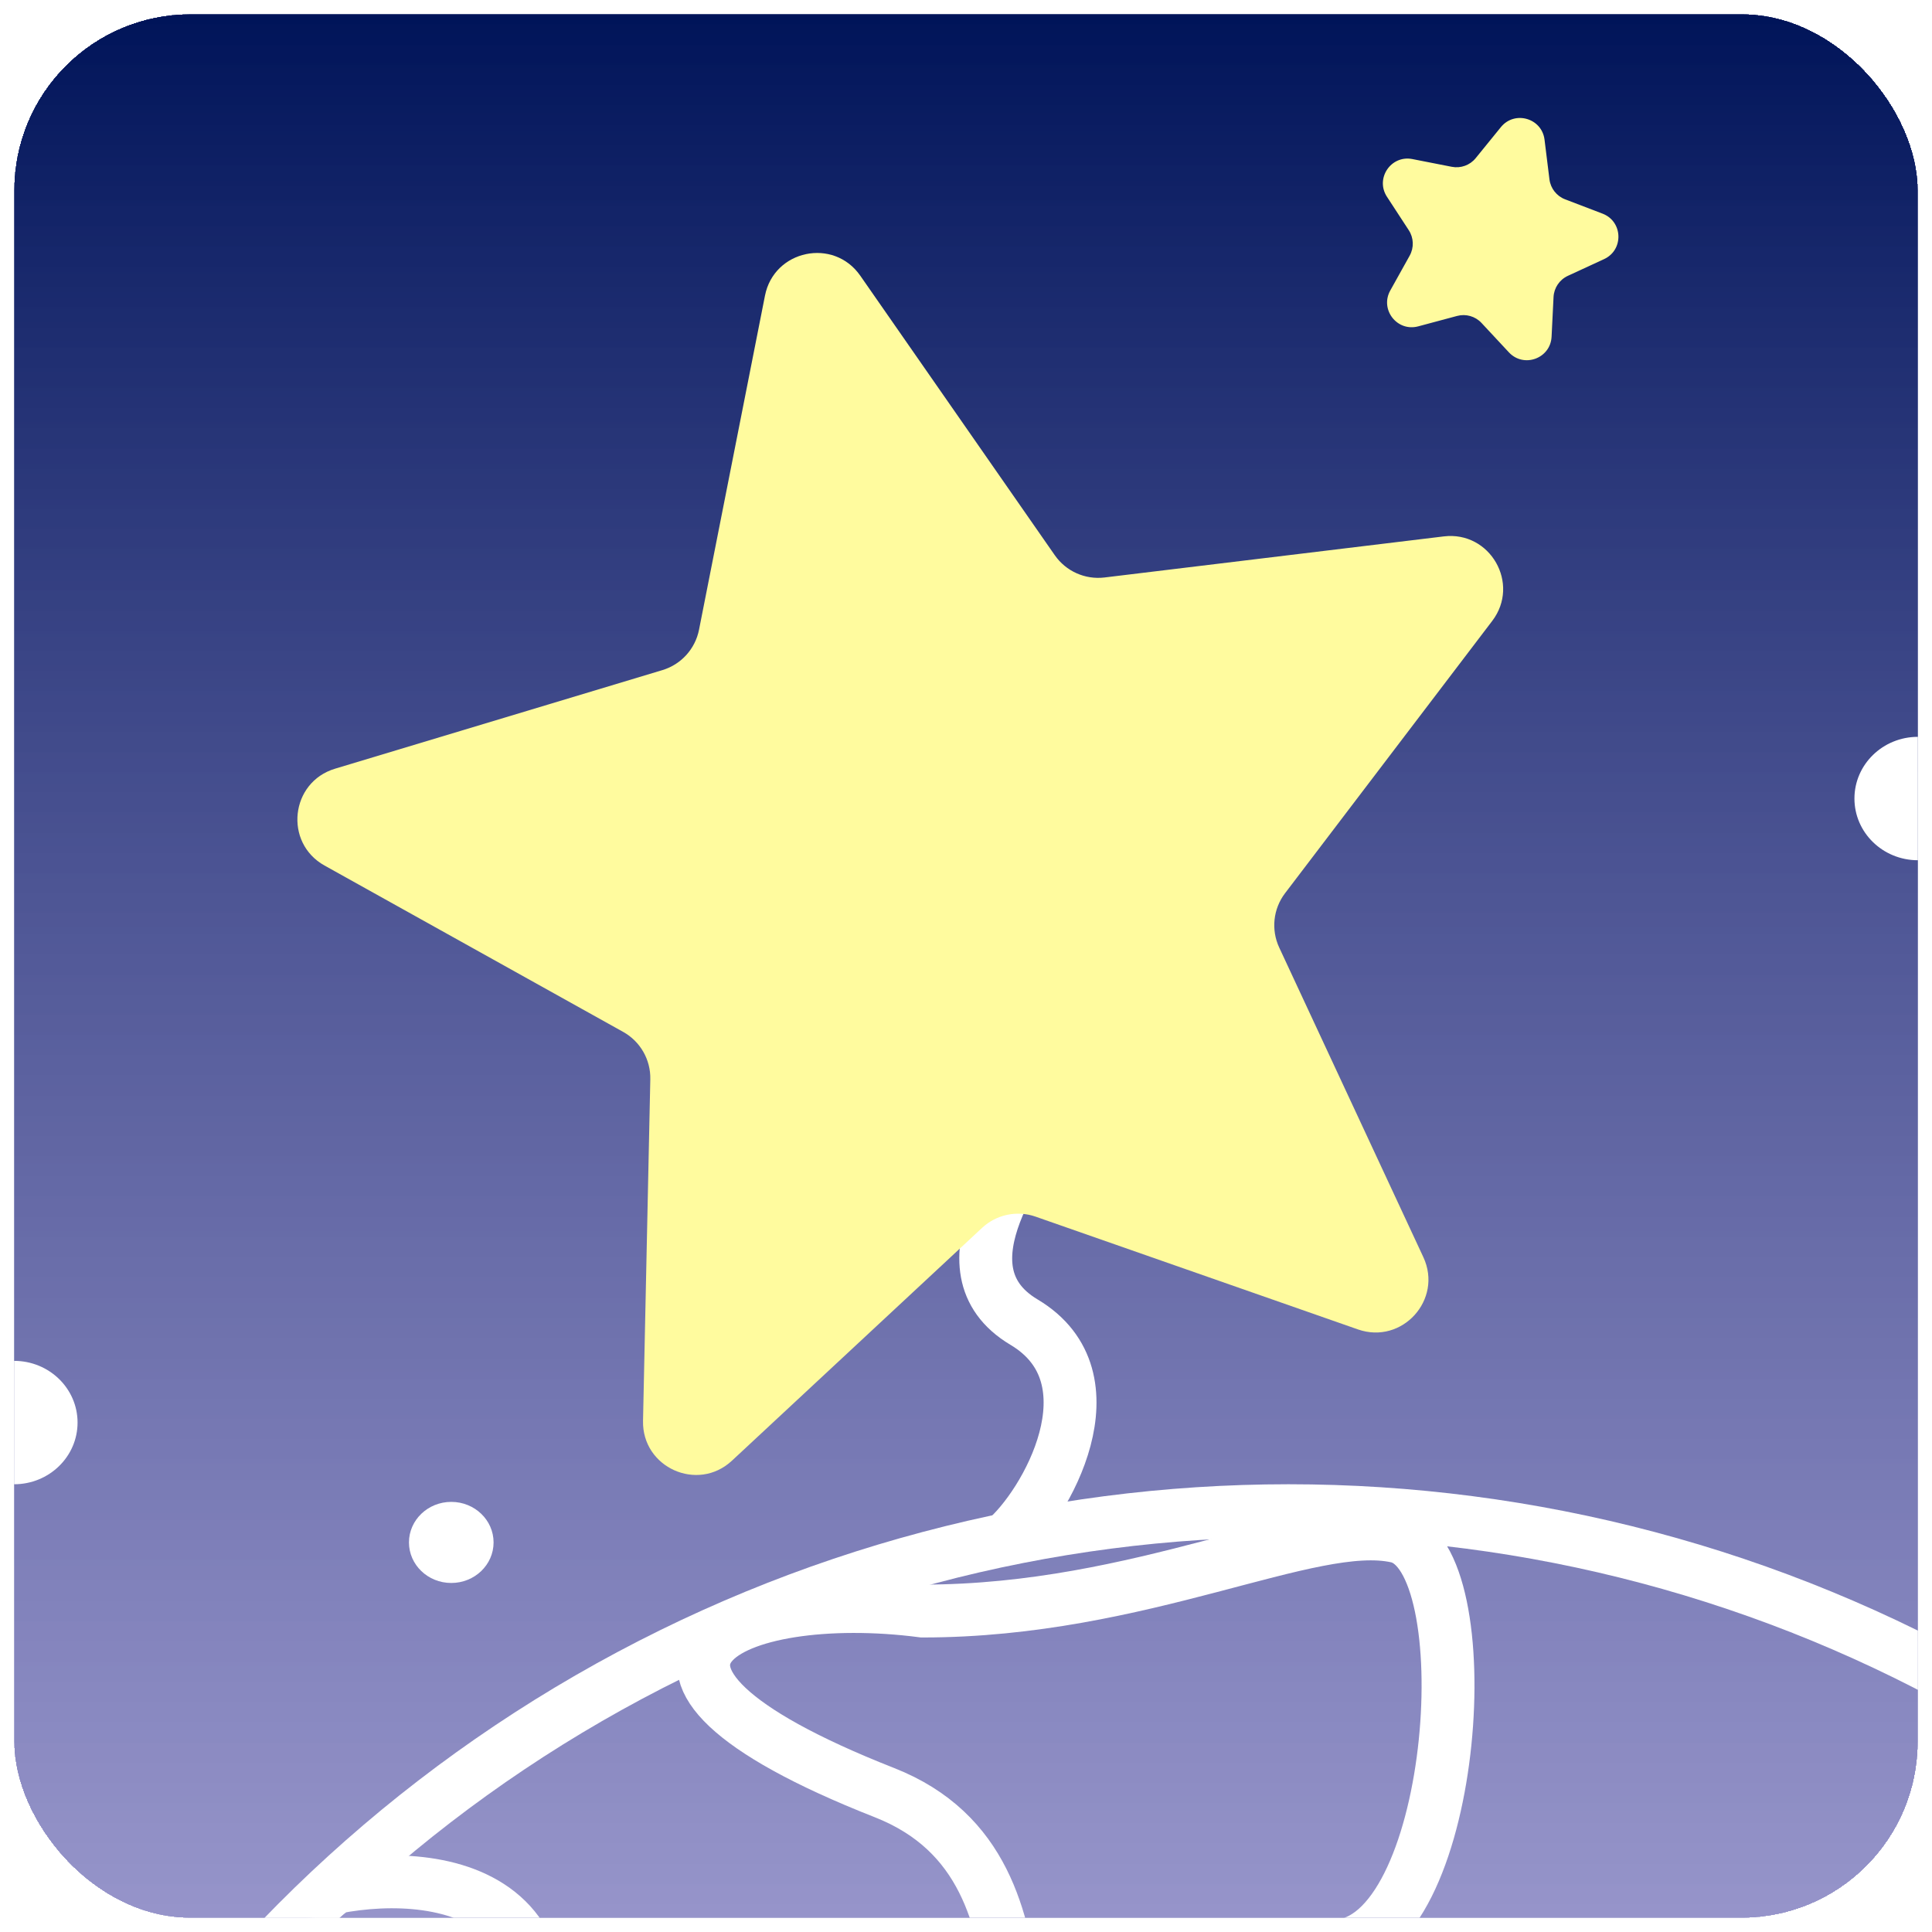 <svg width="548" height="548" viewBox="0 0 548 548" fill="none" xmlns="http://www.w3.org/2000/svg">
<g filter="url(#filter0_d_197_175)">
<g clip-path="url(#clip0_197_175)">
<rect x="4" width="540" height="540" rx="50" fill="url(#paint0_linear_197_175)" shape-rendering="crispEdges"/>
<path d="M298 312C291.815 323.429 264.813 355.739 290.46 371.016C317.056 386.858 296.713 423.015 284.772 432.973" stroke="white" stroke-width="15"/>
<path d="M413.291 85.615C415.793 84.944 418.461 85.71 420.226 87.606L427.982 95.934C432.2 100.463 439.79 97.692 440.096 91.51L440.654 80.249C440.783 77.647 442.346 75.332 444.711 74.24L454.99 69.494C460.614 66.897 460.342 58.813 454.556 56.6L443.937 52.54C441.519 51.615 439.808 49.431 439.49 46.862L438.097 35.611C437.339 29.489 429.607 27.27 425.717 32.058L418.569 40.856C416.937 42.866 414.328 43.81 411.788 43.312L400.611 41.118C394.536 39.925 390.017 46.628 393.401 51.813L399.588 61.292C401.009 63.469 401.107 66.253 399.842 68.524L394.34 78.402C391.331 83.806 396.294 90.171 402.268 88.57L413.291 85.615Z" fill="#FFFB9E"/>
<g filter="url(#filter1_d_197_175)">
<path d="M273.565 339.273C277.641 335.48 283.482 334.256 288.738 336.094L380.175 368.081C392.7 372.462 404.327 359.62 398.727 347.591L357.84 259.765C355.49 254.717 356.129 248.783 359.501 244.352L418.261 167.12C426.289 156.568 417.682 141.553 404.52 143.147L308.292 154.799C302.779 155.466 297.349 153.033 294.177 148.475L239.009 69.195C231.448 58.329 214.544 61.87 211.981 74.858L193.275 169.615C192.199 175.063 188.202 179.471 182.884 181.072L90.029 209.038C77.34 212.86 75.478 230.055 87.055 236.505L171.761 283.693C176.614 286.397 179.576 291.562 179.457 297.117L177.391 394.018C177.109 407.274 192.902 414.351 202.608 405.318L273.565 339.273Z" fill="#FFFB9E"/>
</g>
<ellipse cx="128" cy="433.5" rx="12" ry="11.5" fill="white"/>
<path d="M22 399.5C22 409.165 13.941 417 4 417C-5.941 417 -14 409.165 -14 399.5C-14 389.835 -5.941 382 4 382C13.941 382 22 389.835 22 399.5Z" fill="white"/>
<path d="M562 222.5C562 232.165 553.941 240 544 240C534.059 240 526 232.165 526 222.5C526 212.835 534.059 205 544 205C553.941 205 562 212.835 562 222.5Z" fill="white"/>
<circle cx="365.5" cy="821.5" r="397" stroke="white" stroke-width="15"/>
<mask id="mask0_197_175" style="mask-type:alpha" maskUnits="userSpaceOnUse" x="-39" y="430" width="810" height="810">
<circle cx="365.502" cy="834.502" r="404.502" fill="#2295E8"/>
</mask>
<g mask="url(#mask0_197_175)">
<g style="mix-blend-mode:multiply">
<path d="M396.195 431.814C371.795 426.392 324.079 452.961 261.722 452.961C207.68 445.912 159.35 468.468 250.878 504.472C307.812 526.868 271.482 603.7 311.607 603.7C351.732 603.7 347.394 552.165 380.47 547.851C413.546 543.536 420.595 437.236 396.195 431.814Z" stroke="white" stroke-width="15"/>
</g>
<g style="mix-blend-mode:multiply">
<path d="M292.43 987.369C316.83 1039.96 208.385 1201.01 206.216 1212.94L146.571 1186.91C151.812 1164.32 161.211 1113.06 156.873 1088.77C151.451 1058.4 109.699 1073.58 93.975 1039.96C78.25 1006.35 165.007 953.751 82.046 920.133C-0.915 886.514 -45.378 787.287 -27.484 698.904C-13.169 628.197 60.176 557.744 95.059 531.355C126.508 525.21 179.104 533.633 137.895 616.485C96.686 699.337 148.197 672.335 179.104 648.476C216.88 651.368 281.802 670.816 239.292 725.473C186.153 793.794 137.353 823.616 77.166 831.749C3.423 916.879 268.03 934.773 292.43 987.369Z" stroke="white" stroke-width="15"/>
</g>
</g>
</g>
</g>
<defs>
<filter id="filter0_d_197_175" x="0" y="0" width="548" height="548" filterUnits="userSpaceOnUse" color-interpolation-filters="sRGB">
<feFlood flood-opacity="0" result="BackgroundImageFix"/>
<feColorMatrix in="SourceAlpha" type="matrix" values="0 0 0 0 0 0 0 0 0 0 0 0 0 0 0 0 0 0 127 0" result="hardAlpha"/>
<feOffset dy="4"/>
<feGaussianBlur stdDeviation="2"/>
<feComposite in2="hardAlpha" operator="out"/>
<feColorMatrix type="matrix" values="0 0 0 0 0 0 0 0 0 0 0 0 0 0 0 0 0 0 0.25 0"/>
<feBlend mode="normal" in2="BackgroundImageFix" result="effect1_dropShadow_197_175"/>
<feBlend mode="normal" in="SourceGraphic" in2="effect1_dropShadow_197_175" result="shape"/>
</filter>
<filter id="filter1_d_197_175" x="79.352" y="62.753" width="352.011" height="356.617" filterUnits="userSpaceOnUse" color-interpolation-filters="sRGB">
<feFlood flood-opacity="0" result="BackgroundImageFix"/>
<feColorMatrix in="SourceAlpha" type="matrix" values="0 0 0 0 0 0 0 0 0 0 0 0 0 0 0 0 0 0 127 0" result="hardAlpha"/>
<feOffset dx="5" dy="5"/>
<feGaussianBlur stdDeviation="2.5"/>
<feComposite in2="hardAlpha" operator="out"/>
<feColorMatrix type="matrix" values="0 0 0 0 0 0 0 0 0 0 0 0 0 0 0 0 0 0 0.25 0"/>
<feBlend mode="normal" in2="BackgroundImageFix" result="effect1_dropShadow_197_175"/>
<feBlend mode="normal" in="SourceGraphic" in2="effect1_dropShadow_197_175" result="shape"/>
</filter>
<linearGradient id="paint0_linear_197_175" x1="274" y1="0" x2="274" y2="1096.5" gradientUnits="userSpaceOnUse">
<stop stop-color="#001459"/>
<stop offset="1" stop-color="#B49AFF" stop-opacity="0.25"/>
</linearGradient>
<clipPath id="clip0_197_175">
<rect x="4" width="540" height="540" rx="50" fill="white"/>
</clipPath>
</defs>
</svg>

